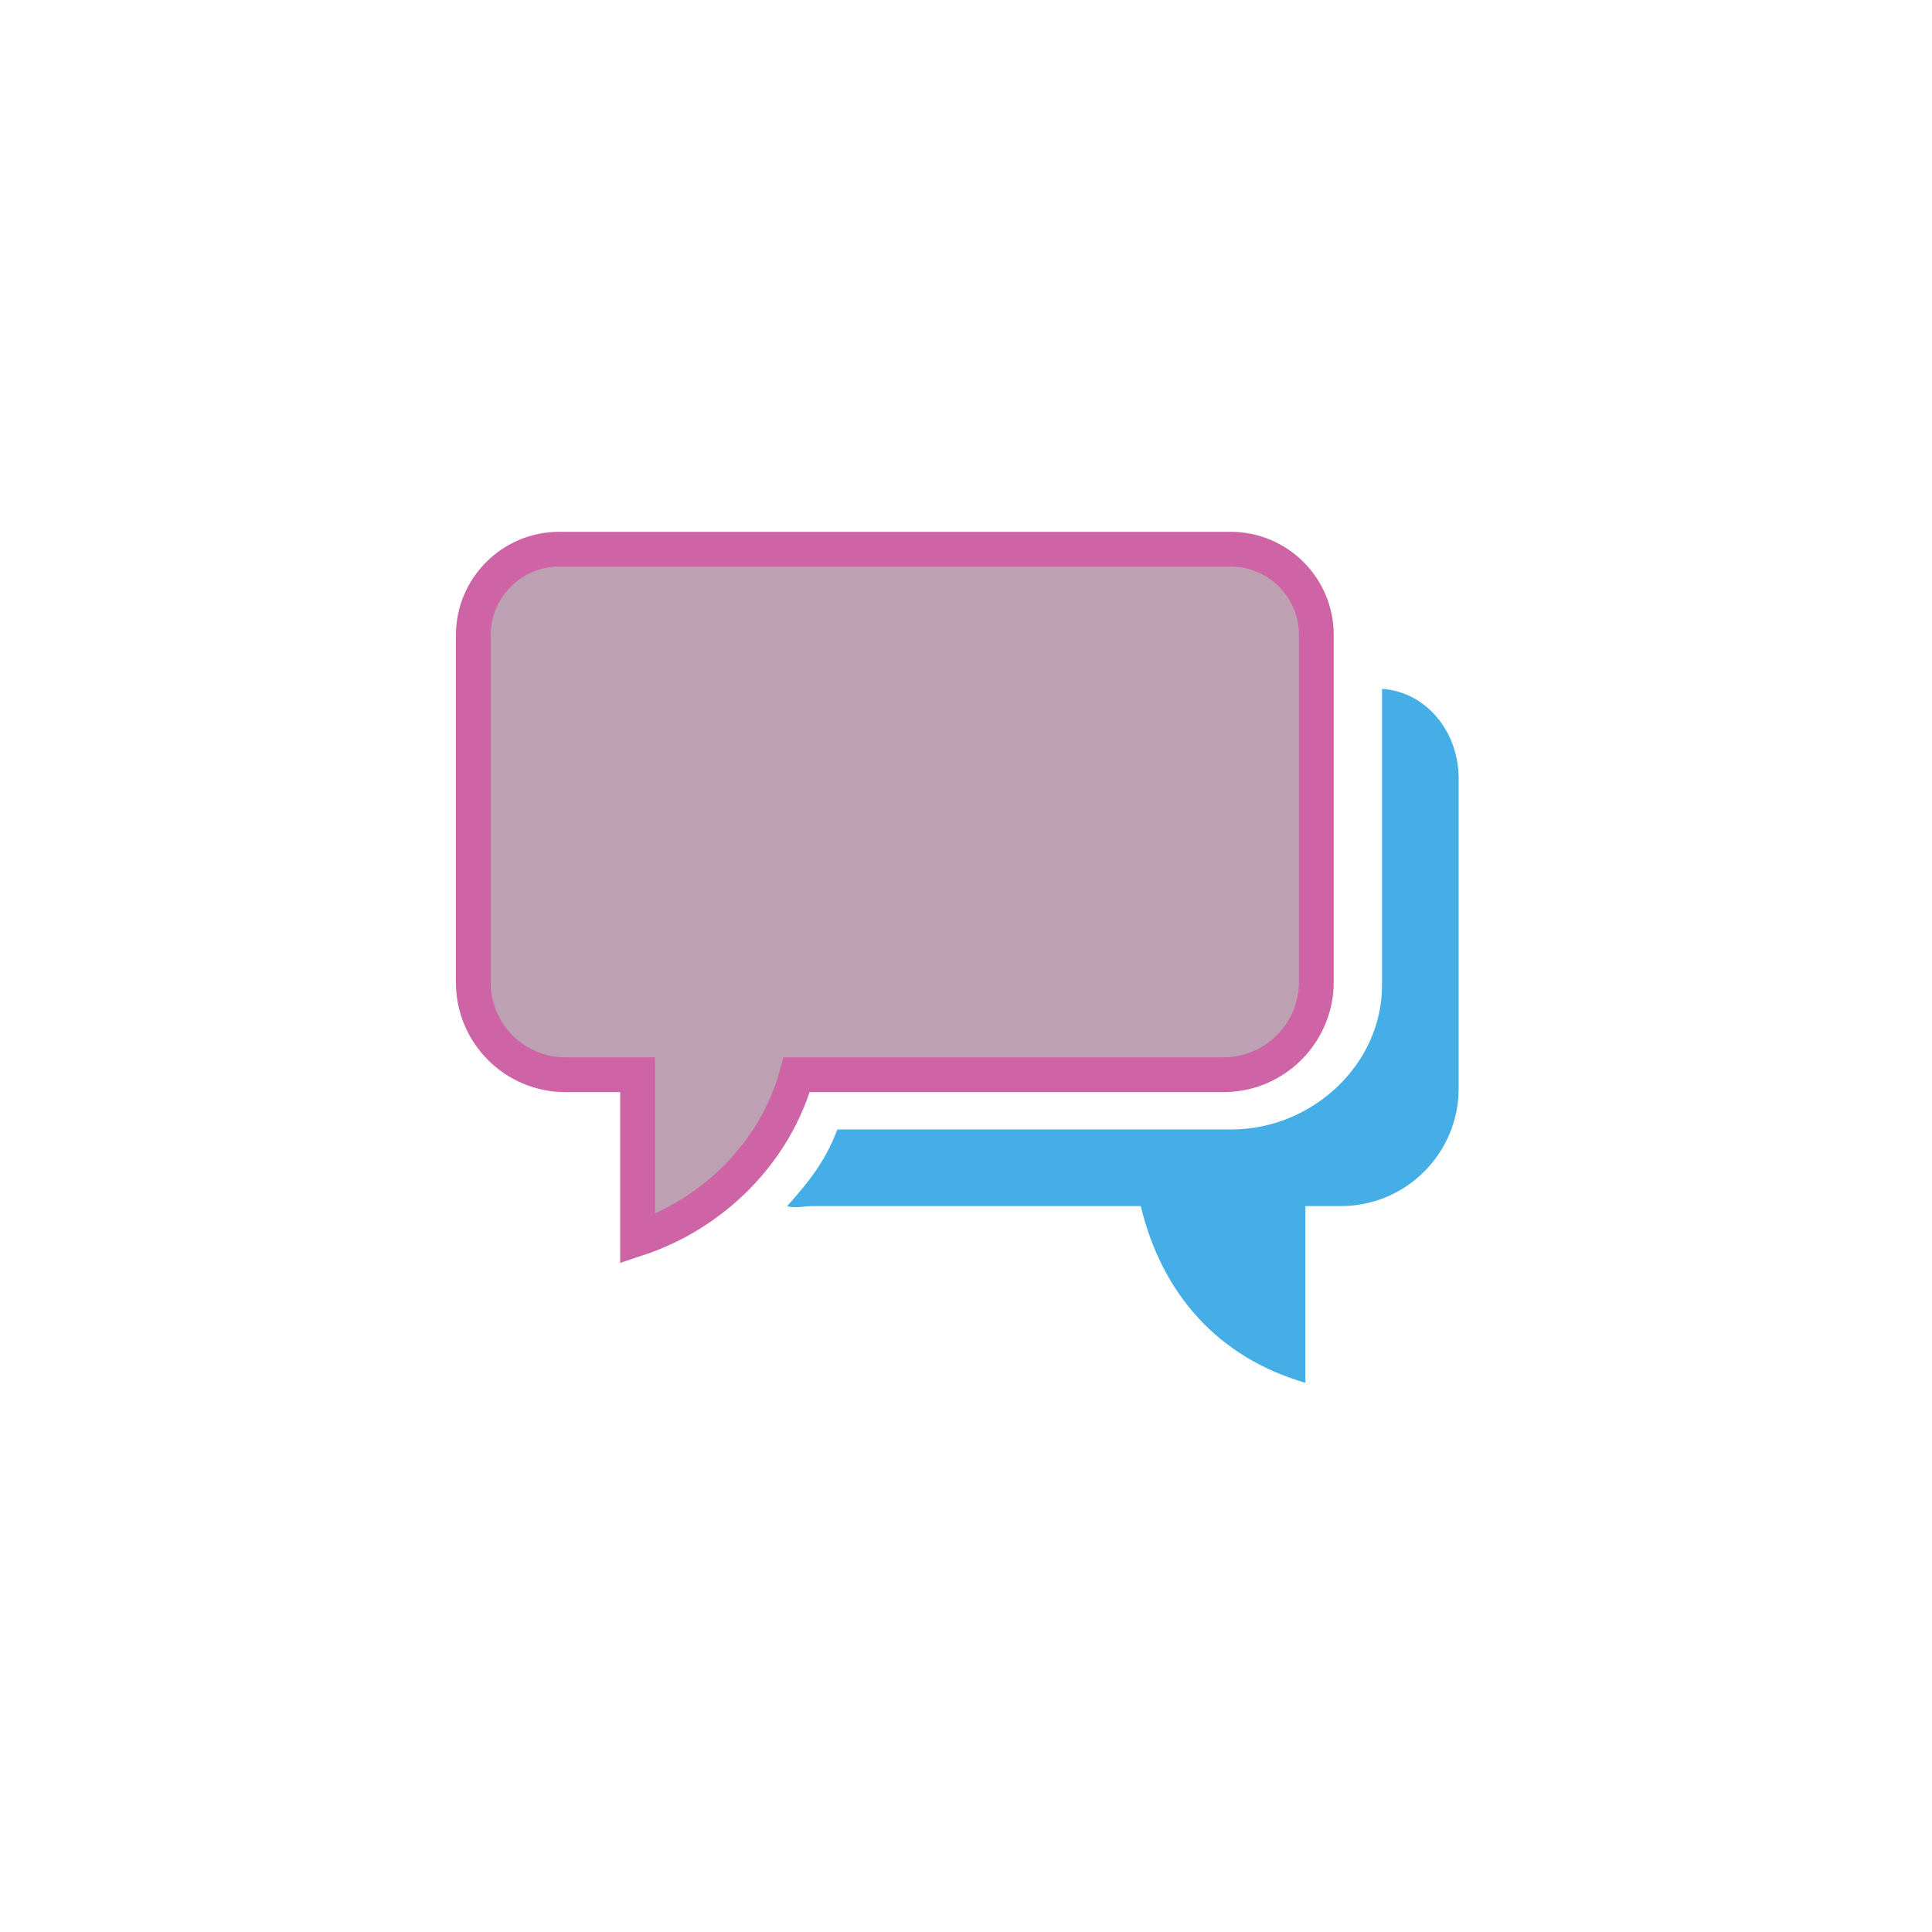 <svg class="ldi-agmd1x" width="200px"  height="200px"  xmlns="http://www.w3.org/2000/svg" xmlns:xlink="http://www.w3.org/1999/xlink" viewBox="0 0 100 100" preserveAspectRatio="xMidYMid" style="background: rgba(0, 0, 0, 0) none repeat scroll 0% 0%;"><!--?xml version="1.0" encoding="utf-8"?--><!--Generator: Adobe Illustrator 21.0.0, SVG Export Plug-In . SVG Version: 6.00 Build 0)--><svg version="1.1" id="圖層_1" xmlns="http://www.w3.org/2000/svg" xmlns:xlink="http://www.w3.org/1999/xlink" x="0px" y="0px" viewBox="0 0 100 100" style="transform-origin: 50px 50px 0px;" xml:space="preserve"><g style="transform-origin: 50px 50px 0px;"><g fill="#0055a5" style="fill: rgb(0, 85, 165); transform-origin: 50px 50px 0px; transform: scale(0.6);"><g style="transform-origin: 50px 50px 0px;"><g fill="#0055a5" style="fill: rgb(0, 85, 165);"><style type="text/css" style="transform-origin: 50px 50px 0px; animation-duration: 1s; animation-delay: -1s; animation-direction: normal;" class="ld ld-flip-h">.st0{fill:#849B87;stroke:#333333;stroke-width:3;stroke-miterlimit:10;} .st1{fill:#A0C8D7;stroke:#333333;stroke-width:3;stroke-miterlimit:10;} .st2{fill:#F5E6C8;} .st3{fill:#ABBD81;} .st4{fill:#F5E6C8;stroke:#000000;stroke-width:2.5;stroke-miterlimit:10;} .st5{fill:#333333;} .st6{fill:#F5E6C8;stroke:#000000;stroke-width:3.5;stroke-miterlimit:10;} .st7{fill:#849B87;} .st8{fill:#F5E6C8;stroke:#333333;stroke-width:4;stroke-miterlimit:10;} .st9{fill:#C33737;} .st10{fill:#A0C8D7;} .st11{fill:#F5E6C8;stroke:#333333;stroke-width:3;stroke-miterlimit:10;} .st12{fill:#A3A3A3;} .st13{fill:#F5E6C8;stroke:#000000;stroke-width:3.862;stroke-miterlimit:10;} .st14{fill:#FFDC6C;} .st15{fill:#ABBD81;stroke:#333333;stroke-width:3;stroke-miterlimit:10;} .st16{fill:#E15B64;} .st17{fill:#F5E6C8;stroke:#333333;stroke-width:3.678;stroke-miterlimit:10;} .st18{fill:#F5E6C8;stroke:#333333;stroke-width:2.759;stroke-miterlimit:10;} .st19{fill:#F5E6C8;stroke:#333333;stroke-width:3.952;stroke-miterlimit:10;} .st20{fill:#FFFFFF;stroke:#333333;stroke-width:3.909;stroke-miterlimit:10;} .st21{fill:#FFFFFF;stroke:#333333;stroke-width:3.67;stroke-miterlimit:10;} .st22{fill:#F5E6C8;stroke:#000000;stroke-width:3;stroke-miterlimit:10;} .st23{fill:#F47E60;} .st24{fill:#F8B26A;} .st25{fill:#FFFFFF;} .st26{fill:#F5E6C8;stroke:#000000;stroke-width:3.906;stroke-miterlimit:10;} .st27{fill:#F5E6C8;stroke:#000000;stroke-width:4;stroke-miterlimit:10;} .st28{fill:#C33636;} .st29{fill:#F5E6C8;stroke:#000000;stroke-width:3.815;stroke-miterlimit:10;} .st30{fill:#E0E0E0;} .st31{fill:#F5E6C8;stroke:#000000;stroke-width:2.964;stroke-miterlimit:10;} .st32{fill:#E15B64;stroke:#000000;stroke-width:2.942;stroke-miterlimit:10;} .st33{fill:#666666;} .st34{fill:#FCEDCE;} .st35{fill:#FFF2D9;} .st36{fill:#7A8F7C;} .st37{fill:#96B099;}</style><g style="transform-origin: 50px 50px 0px; animation-duration: 1s; animation-delay: -0.917s; animation-direction: normal;" class="ld ld-flip-h"><path class="st7" d="M85.889,26.091v25.576c0,6.863-6.067,12.434-12.986,12.434H38.902c-1.068,2.833-2.531,4.585-4.335,6.619 c0.7,0.213,1.442-0.008,2.212-0.008h28.297c1.815,7.556,6.647,13.057,14.203,15.244V70.711h3.066 c5.609,0,10.156-4.547,10.156-10.156V33.857C92.5,29.724,89.667,26.353,85.889,26.091z" fill="#45aee7" style="fill: rgb(69, 174, 231);"></path></g><g style="transform-origin: 50px 50px 0px; animation-duration: 1s; animation-delay: -0.833s; animation-direction: normal;" class="ld ld-flip-h"><path class="st11" d="M14.892,14.045H72.83c4.083,0,7.392,3.31,7.392,7.392v29.952c0,4.394-3.595,7.989-7.989,7.989H35.397 c-1.815,6.611-7.12,11.97-13.731,14.158V59.378h-6.24c-4.36,0-7.927-3.567-7.927-7.927V21.437 C7.5,17.371,10.826,14.045,14.892,14.045z" fill="#bda0b2" style="fill: rgb(189, 160, 178); stroke: rgb(206, 100, 166);" stroke="#ce64a6"></path></g></g></g></g></g><style type="text/css" style="transform-origin: 50px 50px 0px; animation-duration: 1s; animation-delay: -0.333s; animation-direction: normal;" class="ld ld-flip-h">path,ellipse,circle,rect,polygon,polyline,line { stroke-width: 0; }@keyframes ld-flip-h {
  0%, 25%, 50%, 75%, 100% {
    animation-timing-function: cubic-bezier(0, 0.5, 0.5, 1);
  }
  0% {
    -webkit-transform: rotateY(0deg) rotateX(0deg);
    transform: rotateY(0deg) rotateX(0deg);
  }
  50% {
    -webkit-transform: rotateY(180deg) rotateX(0deg);
    transform: rotateY(180deg) rotateX(0deg);
  }
  100% {
    -webkit-transform: rotateY(0deg) rotateX(0deg);
    transform: rotateY(0deg) rotateX(0deg);
  }
}
@-webkit-keyframes ld-flip-h {
  0%, 25%, 50%, 75%, 100% {
    animation-timing-function: cubic-bezier(0, 0.5, 0.5, 1);
  }
  0% {
    -webkit-transform: rotateY(0deg) rotateX(0deg);
    transform: rotateY(0deg) rotateX(0deg);
  }
  50% {
    -webkit-transform: rotateY(180deg) rotateX(0deg);
    transform: rotateY(180deg) rotateX(0deg);
  }
  100% {
    -webkit-transform: rotateY(0deg) rotateX(0deg);
    transform: rotateY(0deg) rotateX(0deg);
  }
}
.ld.ld-flip-h {
  -webkit-animation: ld-flip-h 1s infinite;
  animation: ld-flip-h 1s infinite;
}
</style></svg></svg>